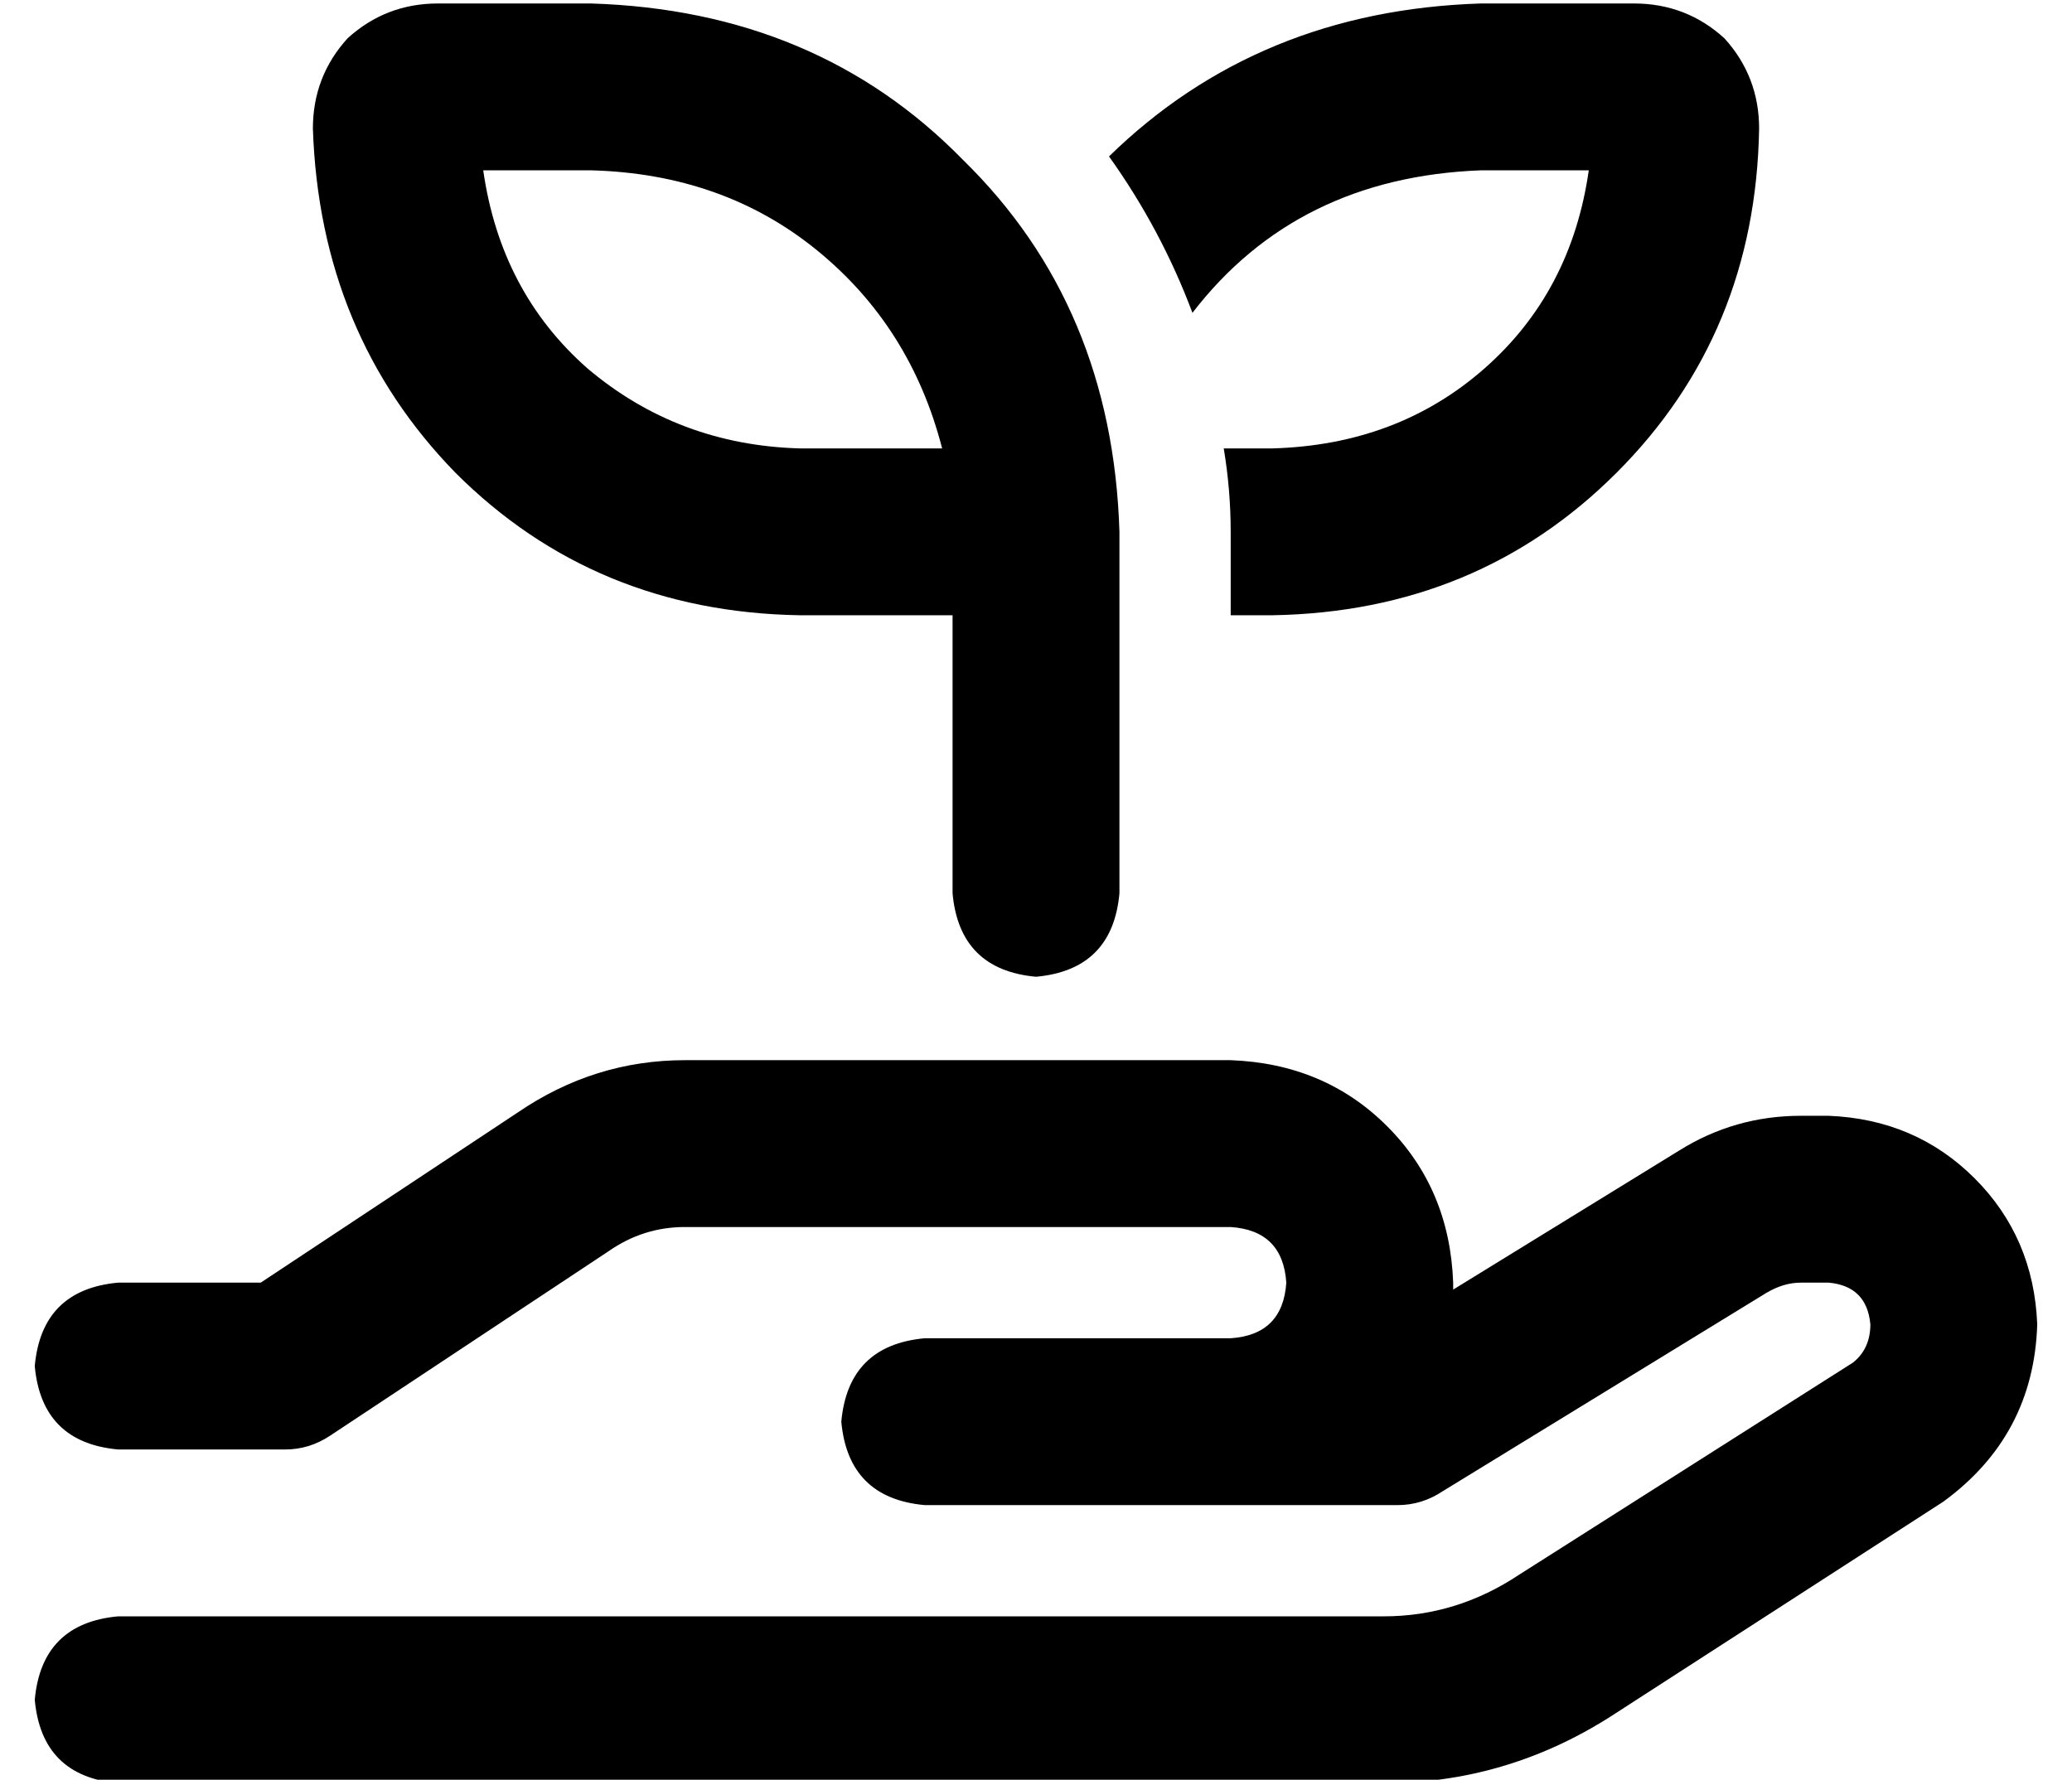 <?xml version="1.0" standalone="no"?>
<!DOCTYPE svg PUBLIC "-//W3C//DTD SVG 1.1//EN" "http://www.w3.org/Graphics/SVG/1.1/DTD/svg11.dtd" >
<svg xmlns="http://www.w3.org/2000/svg" xmlns:xlink="http://www.w3.org/1999/xlink" version="1.1" viewBox="-10 -40 596 512">
   <path fill="currentColor"
d="M116 -39q-15 0 -26 10v0v0q-10 11 -10 26q2 59 41 99q40 40 99 41h44v0v80v0q2 22 24 24q22 -2 24 -24v-104v0q-2 -65 -45 -107q-42 -43 -107 -45h-44v0zM160 9q38 1 65 23v0v0q27 22 36 57h-41v0q-35 -1 -61 -23q-25 -22 -30 -57h31v0zM165 320q10 -7 22 -7h157v0
q15 1 16 16q-1 15 -16 16h-24h-64q-22 2 -24 24q2 22 24 24h64h72q7 0 13 -4l93 -57v0q5 -3 10 -3h8v0q11 1 12 12q0 7 -5 11l-96 61v0q-18 12 -39 12h-364v0q-22 2 -24 24q2 22 24 24h364v0q35 0 65 -19l96 -62v0q26 -19 27 -51q-1 -25 -18 -42t-42 -18h-8v0q-19 0 -35 10
l-65 40v0v-1v-1q-1 -27 -19 -45t-45 -19h-157v0q-26 0 -48 15l-74 49v0h-41v0q-22 2 -24 24q2 22 24 24h48v0q7 0 13 -4l80 -53v0zM356 137q59 -1 99 -41v0v0q40 -40 41 -99q0 -15 -10 -26q-11 -10 -26 -10h-44v0q-64 2 -107 44q15 21 24 45q30 -39 83 -41h31v0
q-5 35 -30 57t-61 23h-14v0q2 12 2 24v24v0h12v0z" />
</svg>
